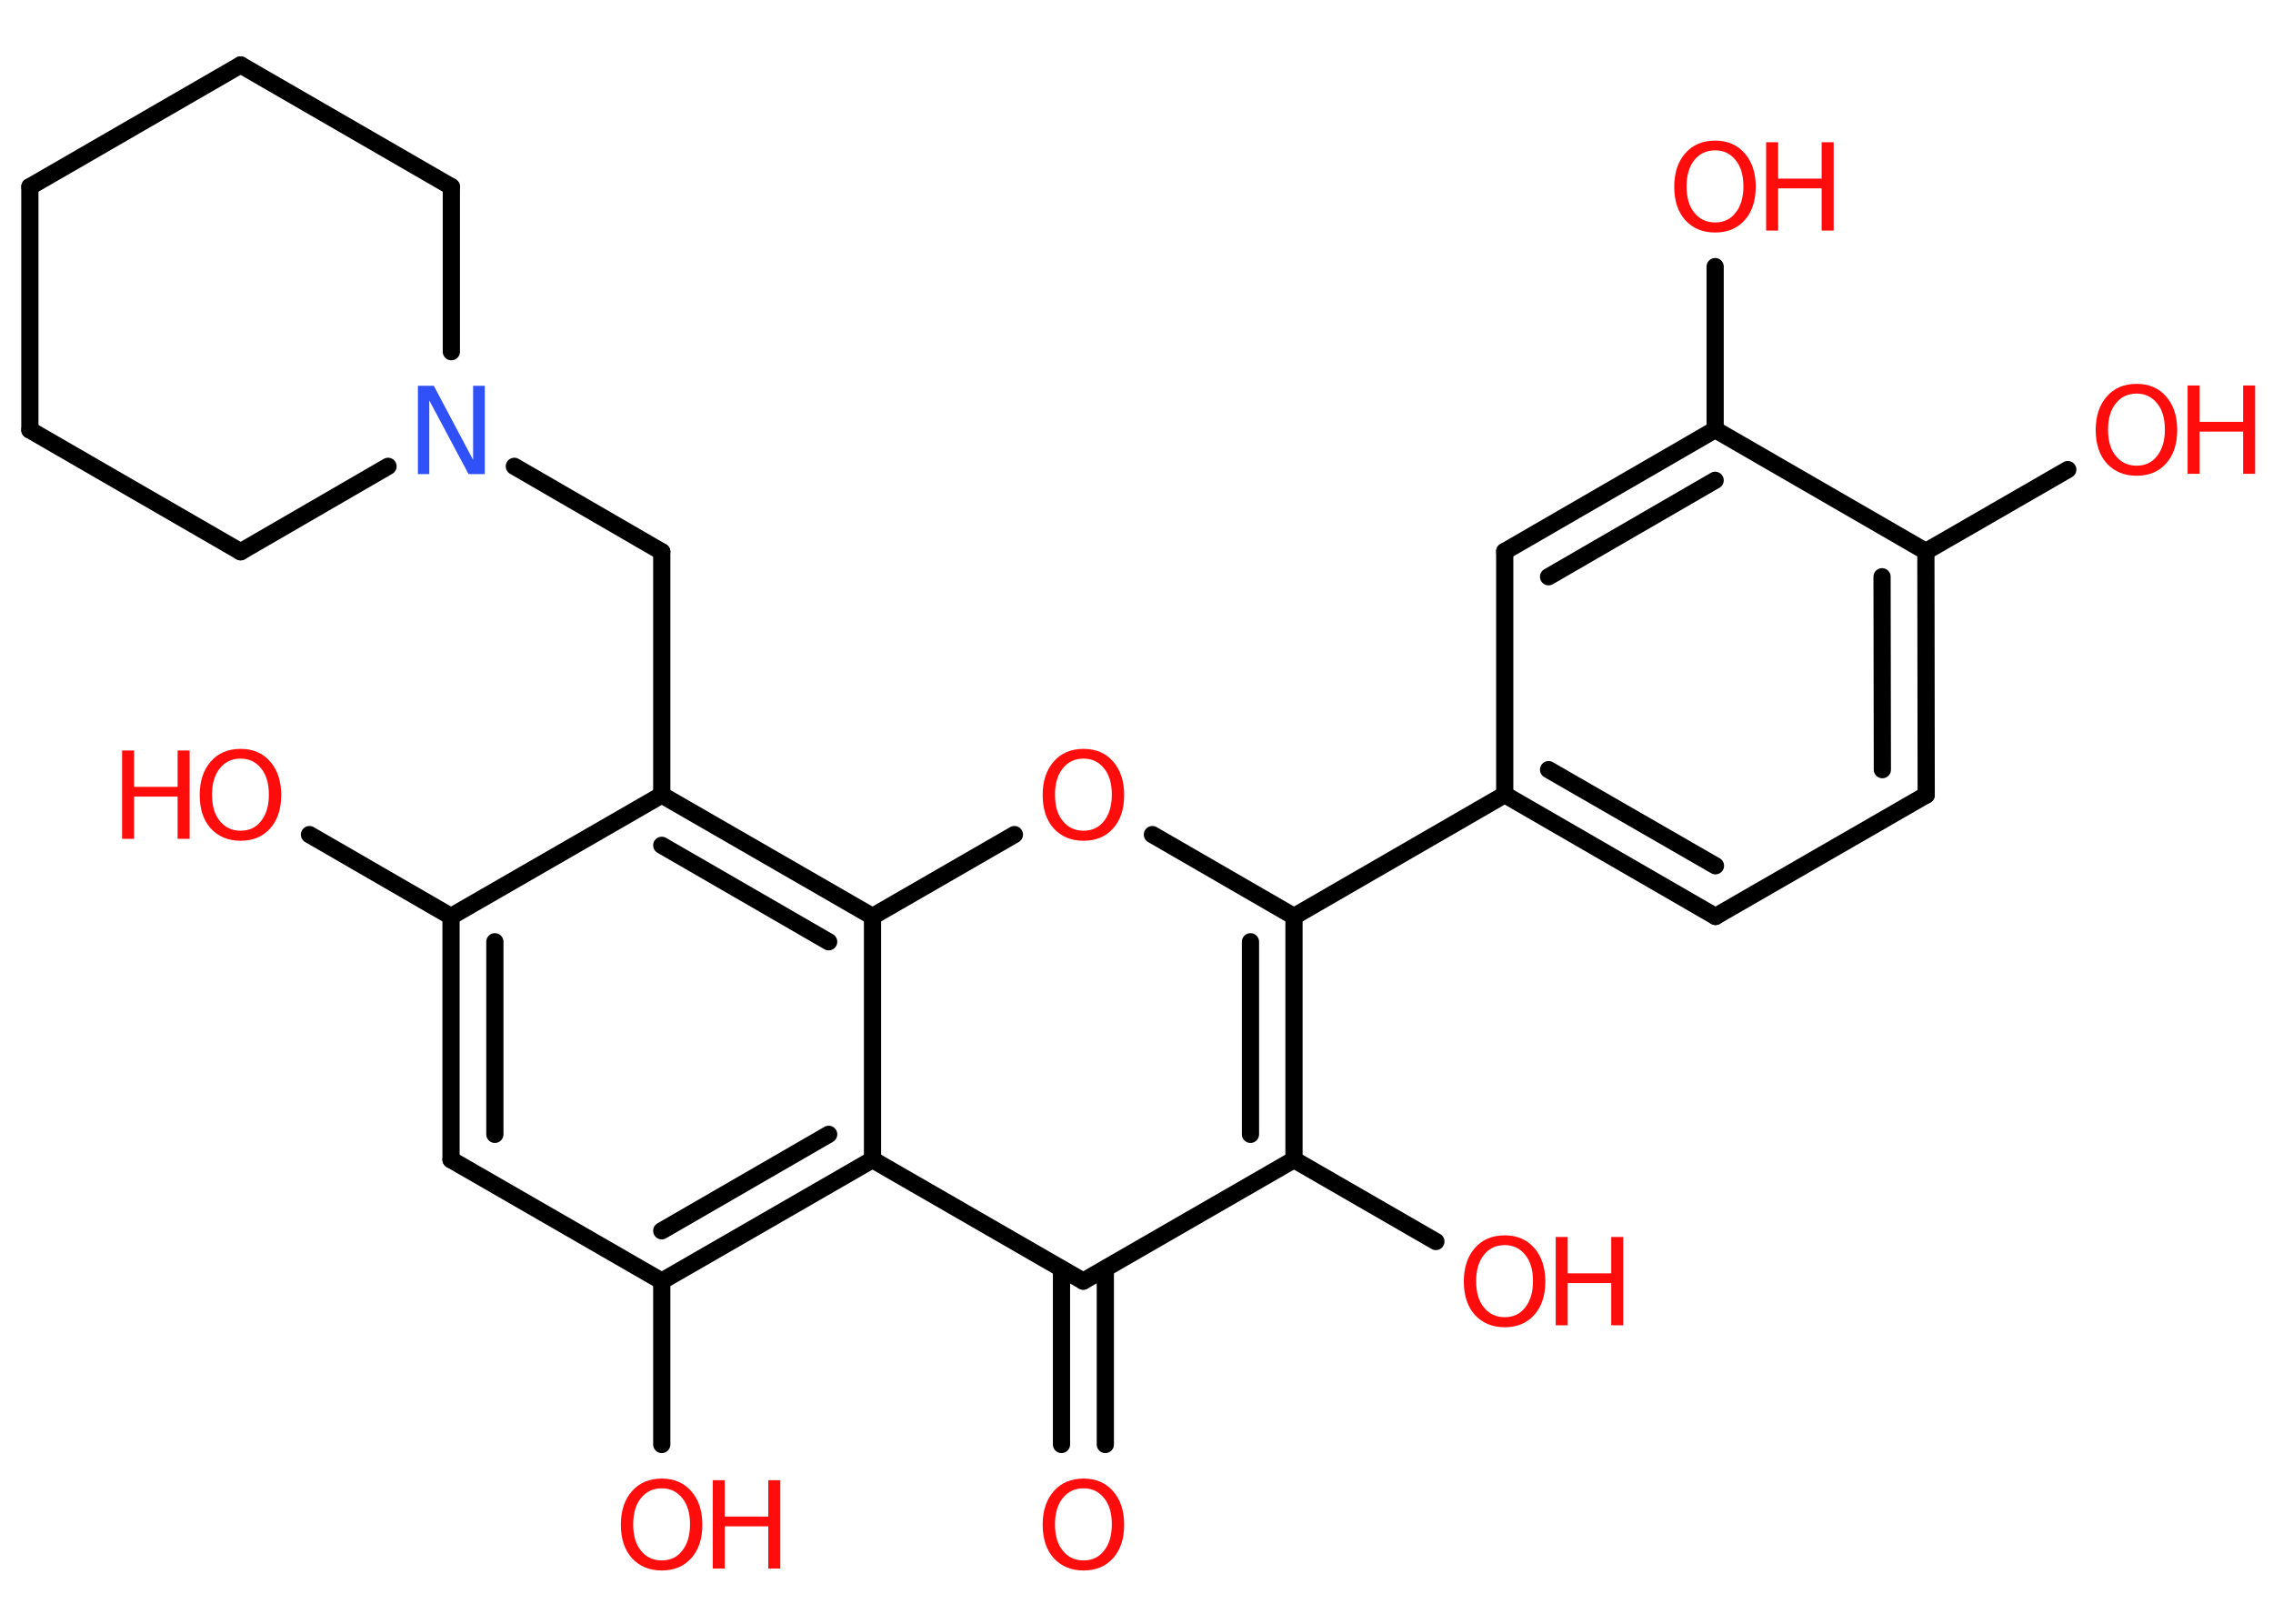 <?xml version='1.0' encoding='UTF-8'?>
<!DOCTYPE svg PUBLIC "-//W3C//DTD SVG 1.1//EN" "http://www.w3.org/Graphics/SVG/1.1/DTD/svg11.dtd">
<svg version='1.2' xmlns='http://www.w3.org/2000/svg' xmlns:xlink='http://www.w3.org/1999/xlink' width='70.0mm' height='50.0mm' viewBox='0 0 70.0 50.0'>
  <desc>Generated by the Chemistry Development Kit (http://github.com/cdk)</desc>
  <g stroke-linecap='round' stroke-linejoin='round' stroke='#000000' stroke-width='.53' fill='#FF0D0D'>
    <rect x='.0' y='.0' width='70.0' height='50.0' fill='#FFFFFF' stroke='none'/>
    <g id='mol1' class='mol'>
      <g id='mol1bnd1' class='bond'>
        <line x1='32.69' y1='44.48' x2='32.69' y2='39.07'/>
        <line x1='34.04' y1='44.48' x2='34.04' y2='39.07'/>
      </g>
      <line id='mol1bnd2' class='bond' x1='33.36' y1='39.45' x2='39.85' y2='35.71'/>
      <line id='mol1bnd3' class='bond' x1='39.85' y1='35.71' x2='44.22' y2='38.23'/>
      <g id='mol1bnd4' class='bond'>
        <line x1='39.85' y1='35.71' x2='39.85' y2='28.22'/>
        <line x1='38.51' y1='34.93' x2='38.51' y2='29.0'/>
      </g>
      <line id='mol1bnd5' class='bond' x1='39.85' y1='28.22' x2='46.34' y2='24.47'/>
      <g id='mol1bnd6' class='bond'>
        <line x1='46.34' y1='24.47' x2='52.83' y2='28.22'/>
        <line x1='47.69' y1='23.7' x2='52.83' y2='26.66'/>
      </g>
      <line id='mol1bnd7' class='bond' x1='52.83' y1='28.22' x2='59.32' y2='24.48'/>
      <g id='mol1bnd8' class='bond'>
        <line x1='59.32' y1='24.48' x2='59.31' y2='16.98'/>
        <line x1='57.97' y1='23.7' x2='57.96' y2='17.76'/>
      </g>
      <line id='mol1bnd9' class='bond' x1='59.31' y1='16.98' x2='63.68' y2='14.46'/>
      <line id='mol1bnd10' class='bond' x1='59.31' y1='16.98' x2='52.82' y2='13.23'/>
      <line id='mol1bnd11' class='bond' x1='52.82' y1='13.23' x2='52.82' y2='8.21'/>
      <g id='mol1bnd12' class='bond'>
        <line x1='52.82' y1='13.23' x2='46.34' y2='16.98'/>
        <line x1='52.82' y1='14.79' x2='47.69' y2='17.76'/>
      </g>
      <line id='mol1bnd13' class='bond' x1='46.34' y1='24.47' x2='46.34' y2='16.98'/>
      <line id='mol1bnd14' class='bond' x1='39.85' y1='28.22' x2='35.49' y2='25.7'/>
      <line id='mol1bnd15' class='bond' x1='31.24' y1='25.7' x2='26.87' y2='28.22'/>
      <g id='mol1bnd16' class='bond'>
        <line x1='26.87' y1='28.22' x2='20.38' y2='24.48'/>
        <line x1='25.52' y1='29.0' x2='20.38' y2='26.03'/>
      </g>
      <line id='mol1bnd17' class='bond' x1='20.38' y1='24.48' x2='20.38' y2='16.99'/>
      <line id='mol1bnd18' class='bond' x1='20.38' y1='16.99' x2='15.84' y2='14.36'/>
      <line id='mol1bnd19' class='bond' x1='11.95' y1='14.36' x2='7.41' y2='16.99'/>
      <line id='mol1bnd20' class='bond' x1='7.41' y1='16.99' x2='.92' y2='13.24'/>
      <line id='mol1bnd21' class='bond' x1='.92' y1='13.24' x2='.92' y2='5.75'/>
      <line id='mol1bnd22' class='bond' x1='.92' y1='5.75' x2='7.41' y2='2.0'/>
      <line id='mol1bnd23' class='bond' x1='7.41' y1='2.0' x2='13.9' y2='5.75'/>
      <line id='mol1bnd24' class='bond' x1='13.9' y1='10.83' x2='13.9' y2='5.75'/>
      <line id='mol1bnd25' class='bond' x1='20.38' y1='24.48' x2='13.89' y2='28.22'/>
      <line id='mol1bnd26' class='bond' x1='13.89' y1='28.22' x2='9.53' y2='25.7'/>
      <g id='mol1bnd27' class='bond'>
        <line x1='13.89' y1='28.22' x2='13.89' y2='35.71'/>
        <line x1='15.24' y1='29.0' x2='15.24' y2='34.93'/>
      </g>
      <line id='mol1bnd28' class='bond' x1='13.89' y1='35.71' x2='20.38' y2='39.45'/>
      <line id='mol1bnd29' class='bond' x1='20.38' y1='39.45' x2='20.38' y2='44.48'/>
      <g id='mol1bnd30' class='bond'>
        <line x1='20.38' y1='39.45' x2='26.87' y2='35.71'/>
        <line x1='20.38' y1='37.9' x2='25.52' y2='34.93'/>
      </g>
      <line id='mol1bnd31' class='bond' x1='33.36' y1='39.45' x2='26.87' y2='35.71'/>
      <line id='mol1bnd32' class='bond' x1='26.87' y1='28.22' x2='26.87' y2='35.71'/>
      <path id='mol1atm1' class='atom' d='M33.37 45.83q-.4 .0 -.64 .3q-.24 .3 -.24 .81q.0 .52 .24 .81q.24 .3 .64 .3q.4 .0 .63 -.3q.24 -.3 .24 -.81q.0 -.52 -.24 -.81q-.24 -.3 -.63 -.3zM33.37 45.53q.57 .0 .91 .39q.34 .39 .34 1.03q.0 .65 -.34 1.03q-.34 .38 -.91 .38q-.57 .0 -.92 -.38q-.34 -.38 -.34 -1.03q.0 -.64 .34 -1.03q.34 -.39 .92 -.39z' stroke='none'/>
      <g id='mol1atm4' class='atom'>
        <path d='M46.34 38.34q-.4 .0 -.64 .3q-.24 .3 -.24 .81q.0 .52 .24 .81q.24 .3 .64 .3q.4 .0 .63 -.3q.24 -.3 .24 -.81q.0 -.52 -.24 -.81q-.24 -.3 -.63 -.3zM46.34 38.04q.57 .0 .91 .39q.34 .39 .34 1.03q.0 .65 -.34 1.03q-.34 .38 -.91 .38q-.57 .0 -.92 -.38q-.34 -.38 -.34 -1.03q.0 -.64 .34 -1.03q.34 -.39 .92 -.39z' stroke='none'/>
        <path d='M47.91 38.09h.37v1.12h1.34v-1.12h.37v2.72h-.37v-1.3h-1.34v1.3h-.37v-2.72z' stroke='none'/>
      </g>
      <g id='mol1atm10' class='atom'>
        <path d='M65.8 12.12q-.4 .0 -.64 .3q-.24 .3 -.24 .81q.0 .52 .24 .81q.24 .3 .64 .3q.4 .0 .63 -.3q.24 -.3 .24 -.81q.0 -.52 -.24 -.81q-.24 -.3 -.63 -.3zM65.8 11.82q.57 .0 .91 .39q.34 .39 .34 1.03q.0 .65 -.34 1.03q-.34 .38 -.91 .38q-.57 .0 -.92 -.38q-.34 -.38 -.34 -1.03q.0 -.64 .34 -1.03q.34 -.39 .92 -.39z' stroke='none'/>
        <path d='M67.37 11.87h.37v1.12h1.34v-1.12h.37v2.72h-.37v-1.3h-1.34v1.3h-.37v-2.72z' stroke='none'/>
      </g>
      <g id='mol1atm12' class='atom'>
        <path d='M52.82 4.63q-.4 .0 -.64 .3q-.24 .3 -.24 .81q.0 .52 .24 .81q.24 .3 .64 .3q.4 .0 .63 -.3q.24 -.3 .24 -.81q.0 -.52 -.24 -.81q-.24 -.3 -.63 -.3zM52.82 4.33q.57 .0 .91 .39q.34 .39 .34 1.03q.0 .65 -.34 1.03q-.34 .38 -.91 .38q-.57 .0 -.92 -.38q-.34 -.38 -.34 -1.03q.0 -.64 .34 -1.03q.34 -.39 .92 -.39z' stroke='none'/>
        <path d='M54.39 4.38h.37v1.12h1.34v-1.12h.37v2.72h-.37v-1.3h-1.34v1.3h-.37v-2.72z' stroke='none'/>
      </g>
      <path id='mol1atm14' class='atom' d='M33.37 23.36q-.4 .0 -.64 .3q-.24 .3 -.24 .81q.0 .52 .24 .81q.24 .3 .64 .3q.4 .0 .63 -.3q.24 -.3 .24 -.81q.0 -.52 -.24 -.81q-.24 -.3 -.63 -.3zM33.37 23.06q.57 .0 .91 .39q.34 .39 .34 1.03q.0 .65 -.34 1.03q-.34 .38 -.91 .38q-.57 .0 -.92 -.38q-.34 -.38 -.34 -1.03q.0 -.64 .34 -1.03q.34 -.39 .92 -.39z' stroke='none'/>
      <path id='mol1atm18' class='atom' d='M12.87 11.88h.49l1.21 2.28v-2.28h.36v2.72h-.5l-1.21 -2.27v2.27h-.35v-2.72z' stroke='none' fill='#3050F8'/>
      <g id='mol1atm25' class='atom'>
        <path d='M7.41 23.36q-.4 .0 -.64 .3q-.24 .3 -.24 .81q.0 .52 .24 .81q.24 .3 .64 .3q.4 .0 .63 -.3q.24 -.3 .24 -.81q.0 -.52 -.24 -.81q-.24 -.3 -.63 -.3zM7.41 23.06q.57 .0 .91 .39q.34 .39 .34 1.03q.0 .65 -.34 1.03q-.34 .38 -.91 .38q-.57 .0 -.92 -.38q-.34 -.38 -.34 -1.03q.0 -.64 .34 -1.03q.34 -.39 .92 -.39z' stroke='none'/>
        <path d='M3.76 23.11h.37v1.12h1.34v-1.12h.37v2.72h-.37v-1.3h-1.34v1.3h-.37v-2.72z' stroke='none'/>
      </g>
      <g id='mol1atm28' class='atom'>
        <path d='M20.38 45.83q-.4 .0 -.64 .3q-.24 .3 -.24 .81q.0 .52 .24 .81q.24 .3 .64 .3q.4 .0 .63 -.3q.24 -.3 .24 -.81q.0 -.52 -.24 -.81q-.24 -.3 -.63 -.3zM20.38 45.53q.57 .0 .91 .39q.34 .39 .34 1.03q.0 .65 -.34 1.03q-.34 .38 -.91 .38q-.57 .0 -.92 -.38q-.34 -.38 -.34 -1.03q.0 -.64 .34 -1.03q.34 -.39 .92 -.39z' stroke='none'/>
        <path d='M21.95 45.58h.37v1.12h1.34v-1.12h.37v2.72h-.37v-1.3h-1.34v1.3h-.37v-2.72z' stroke='none'/>
      </g>
    </g>
  </g>
</svg>
